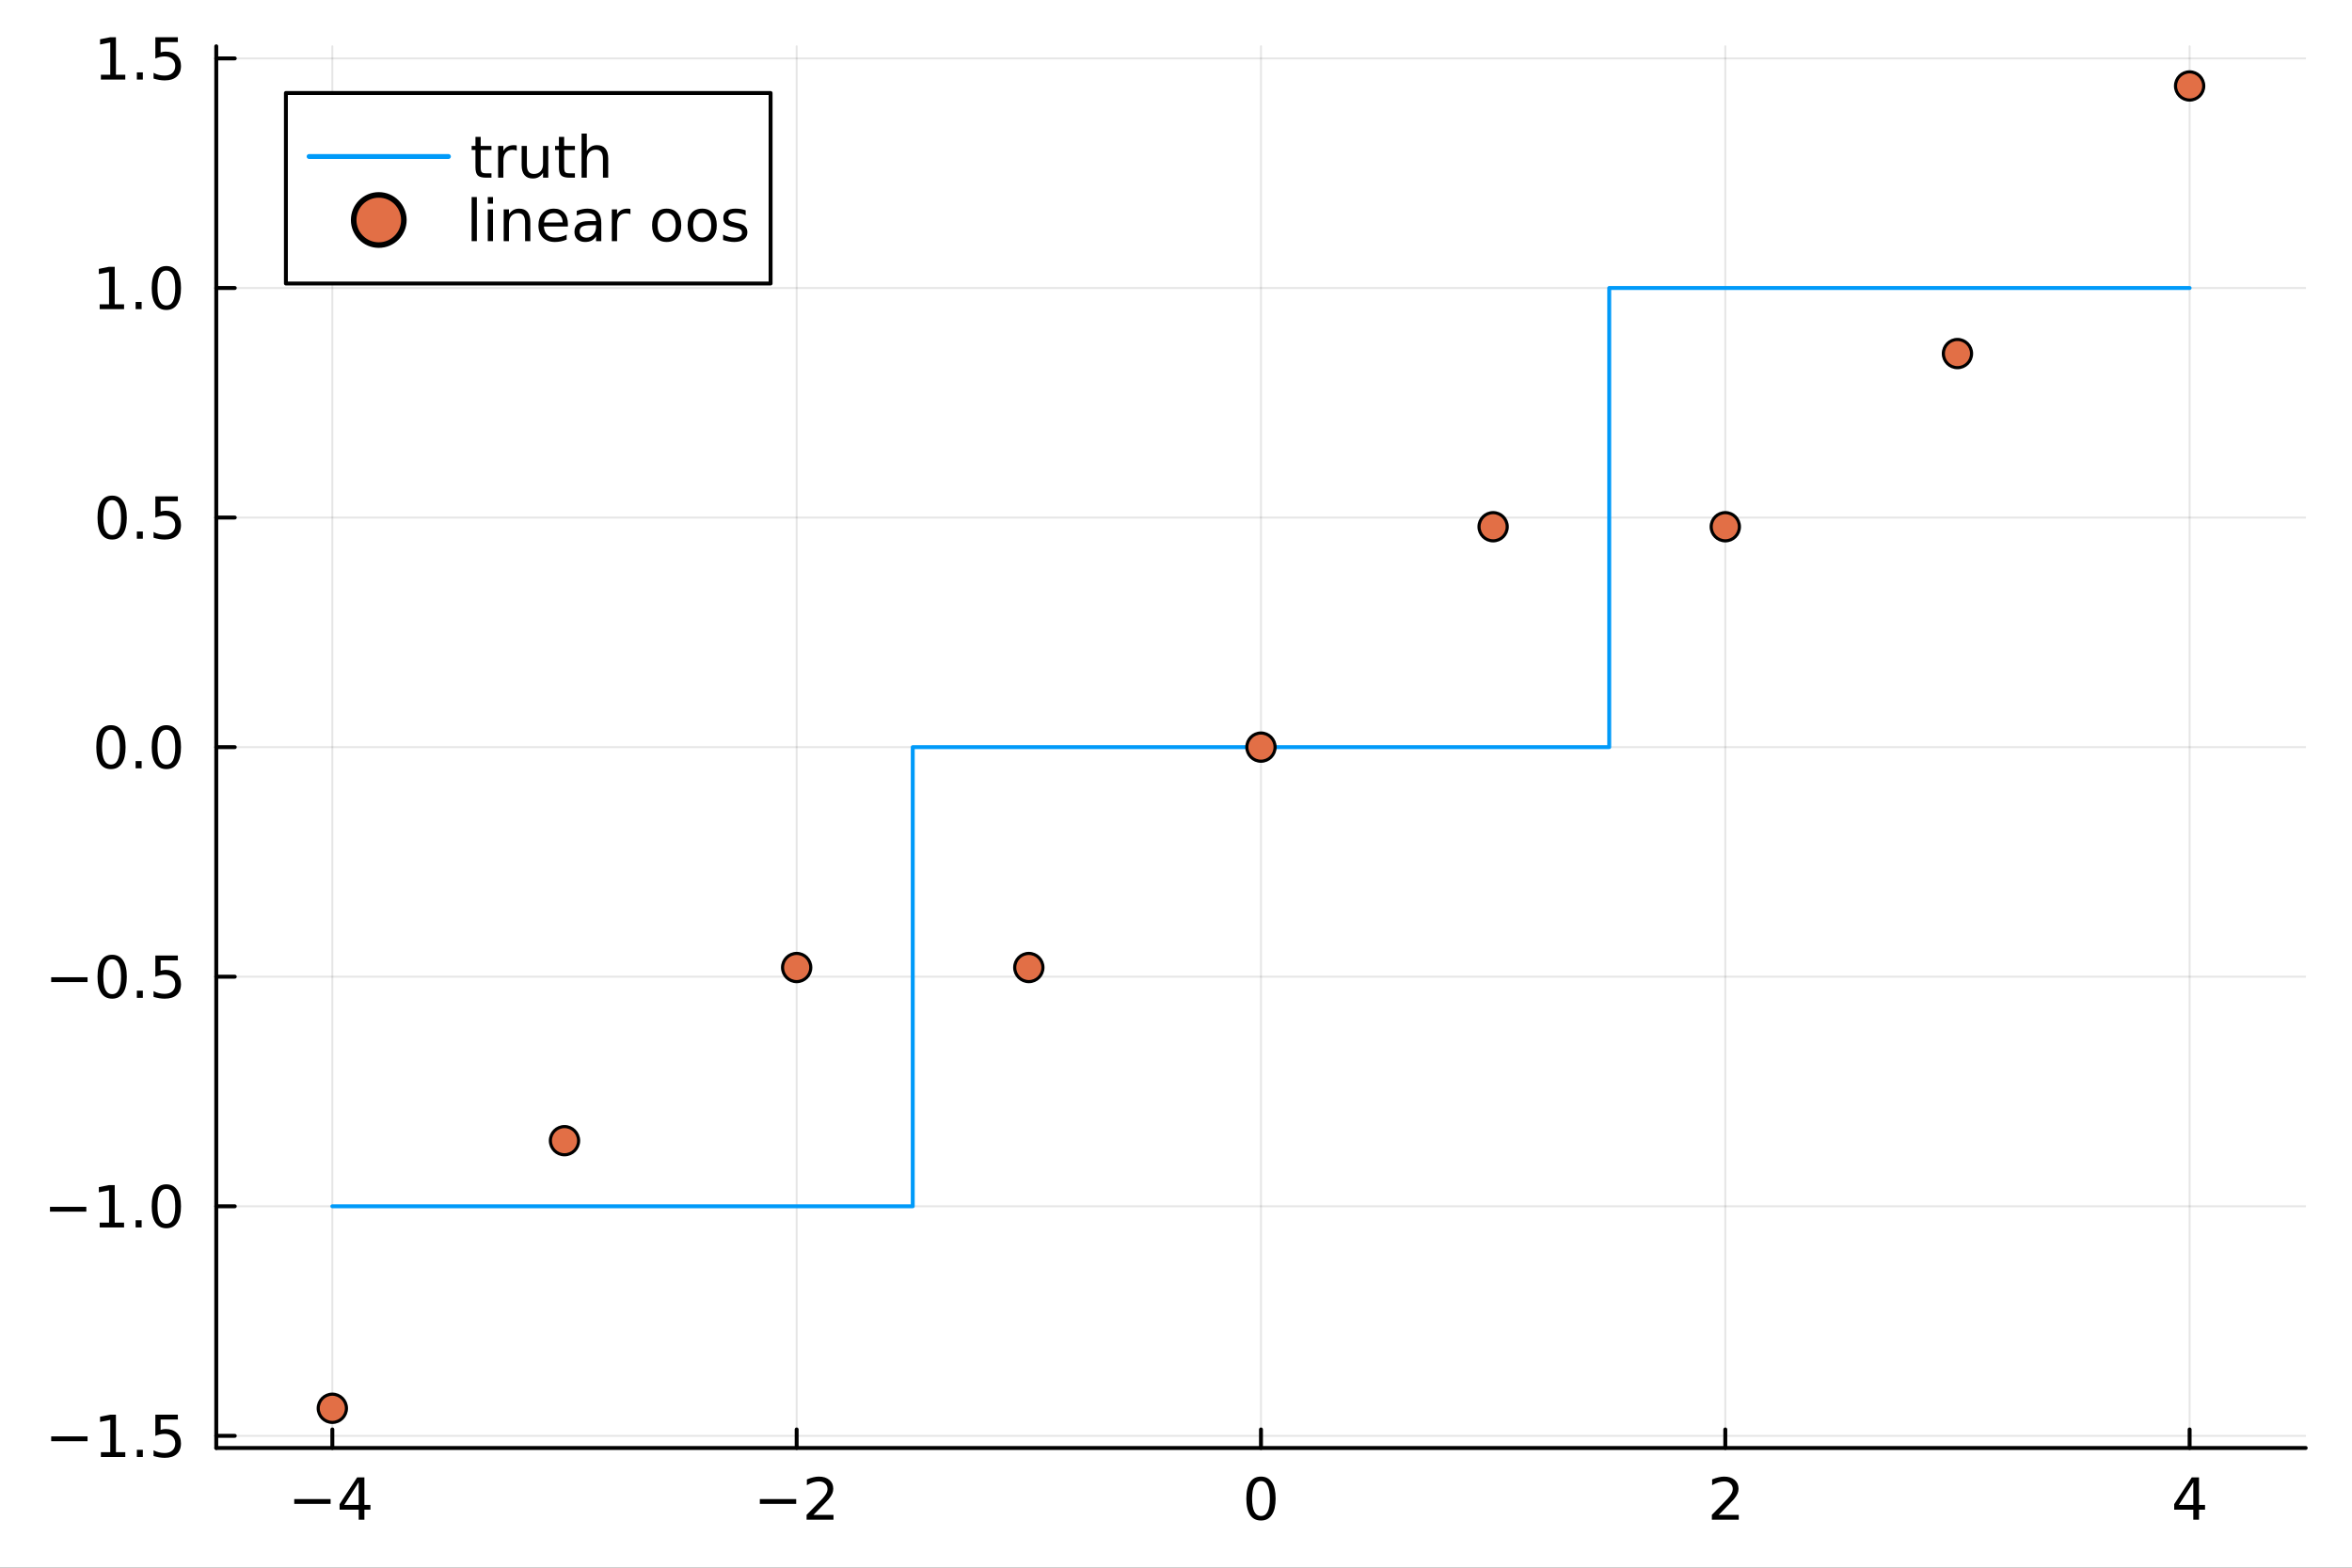 <?xml version="1.0" encoding="utf-8"?>
<svg xmlns="http://www.w3.org/2000/svg" xmlns:xlink="http://www.w3.org/1999/xlink" width="600" height="400" viewBox="0 0 2400 1600">
<rect x="0" y="0" width="2400" height="1600" fill="#333333" stroke="none"/>
<defs>
  <clipPath id="clip850">
    <rect x="0" y="0" width="2400" height="1600"/>
  </clipPath>
</defs>
<path clip-path="url(#clip850)" d="M0 1600 L2400 1600 L2400 8.88178e-14 L0 8.88178e-14  Z" fill="#ffffff" fill-rule="evenodd" fill-opacity="1"/>
<defs>
  <clipPath id="clip851">
    <rect x="480" y="0" width="1681" height="1600"/>
  </clipPath>
</defs>
<path clip-path="url(#clip850)" d="M220.672 1477.81 L2352.76 1477.81 L2352.76 47.244 L220.672 47.244  Z" fill="#ffffff" fill-rule="evenodd" fill-opacity="1"/>
<defs>
  <clipPath id="clip852">
    <rect x="220" y="47" width="2133" height="1432"/>
  </clipPath>
</defs>
<polyline clip-path="url(#clip852)" style="stroke:#000000; stroke-linecap:round; stroke-linejoin:round; stroke-width:2; stroke-opacity:0.1; fill:none" points="339.121,1477.81 339.121,47.244 "/>
<polyline clip-path="url(#clip852)" style="stroke:#000000; stroke-linecap:round; stroke-linejoin:round; stroke-width:2; stroke-opacity:0.1; fill:none" points="812.918,1477.81 812.918,47.244 "/>
<polyline clip-path="url(#clip852)" style="stroke:#000000; stroke-linecap:round; stroke-linejoin:round; stroke-width:2; stroke-opacity:0.1; fill:none" points="1286.71,1477.81 1286.71,47.244 "/>
<polyline clip-path="url(#clip852)" style="stroke:#000000; stroke-linecap:round; stroke-linejoin:round; stroke-width:2; stroke-opacity:0.1; fill:none" points="1760.51,1477.81 1760.51,47.244 "/>
<polyline clip-path="url(#clip852)" style="stroke:#000000; stroke-linecap:round; stroke-linejoin:round; stroke-width:2; stroke-opacity:0.1; fill:none" points="2234.31,1477.81 2234.31,47.244 "/>
<polyline clip-path="url(#clip850)" style="stroke:#000000; stroke-linecap:round; stroke-linejoin:round; stroke-width:4; stroke-opacity:1; fill:none" points="220.672,1477.81 2352.76,1477.81 "/>
<polyline clip-path="url(#clip850)" style="stroke:#000000; stroke-linecap:round; stroke-linejoin:round; stroke-width:4; stroke-opacity:1; fill:none" points="339.121,1477.81 339.121,1458.91 "/>
<polyline clip-path="url(#clip850)" style="stroke:#000000; stroke-linecap:round; stroke-linejoin:round; stroke-width:4; stroke-opacity:1; fill:none" points="812.918,1477.81 812.918,1458.91 "/>
<polyline clip-path="url(#clip850)" style="stroke:#000000; stroke-linecap:round; stroke-linejoin:round; stroke-width:4; stroke-opacity:1; fill:none" points="1286.71,1477.81 1286.71,1458.91 "/>
<polyline clip-path="url(#clip850)" style="stroke:#000000; stroke-linecap:round; stroke-linejoin:round; stroke-width:4; stroke-opacity:1; fill:none" points="1760.51,1477.81 1760.51,1458.91 "/>
<polyline clip-path="url(#clip850)" style="stroke:#000000; stroke-linecap:round; stroke-linejoin:round; stroke-width:4; stroke-opacity:1; fill:none" points="2234.31,1477.81 2234.31,1458.91 "/>
<path clip-path="url(#clip850)" d="M300.247 1529.97 L337.342 1529.97 L337.342 1534.89 L300.247 1534.89 L300.247 1529.97 Z" fill="#000000" fill-rule="nonzero" fill-opacity="1" /><path clip-path="url(#clip850)" d="M366.016 1512.9 L351.259 1535.96 L366.016 1535.96 L366.016 1512.9 M364.483 1507.81 L371.832 1507.81 L371.832 1535.96 L377.995 1535.96 L377.995 1540.82 L371.832 1540.82 L371.832 1551.01 L366.016 1551.01 L366.016 1540.82 L346.514 1540.82 L346.514 1535.18 L364.483 1507.81 Z" fill="#000000" fill-rule="nonzero" fill-opacity="1" /><path clip-path="url(#clip850)" d="M775.345 1529.97 L812.44 1529.97 L812.44 1534.89 L775.345 1534.89 L775.345 1529.97 Z" fill="#000000" fill-rule="nonzero" fill-opacity="1" /><path clip-path="url(#clip850)" d="M830.09 1546.09 L850.49 1546.09 L850.49 1551.01 L823.059 1551.01 L823.059 1546.09 Q826.387 1542.65 832.116 1536.86 Q837.874 1531.04 839.35 1529.36 Q842.156 1526.21 843.256 1524.04 Q844.384 1521.84 844.384 1519.73 Q844.384 1516.29 841.954 1514.12 Q839.552 1511.95 835.675 1511.95 Q832.926 1511.95 829.859 1512.9 Q826.821 1513.86 823.349 1515.79 L823.349 1509.89 Q826.879 1508.47 829.946 1507.75 Q833.013 1507.03 835.559 1507.03 Q842.272 1507.03 846.265 1510.38 Q850.258 1513.74 850.258 1519.35 Q850.258 1522.01 849.245 1524.42 Q848.262 1526.79 845.629 1530.03 Q844.905 1530.87 841.028 1534.89 Q837.151 1538.88 830.09 1546.09 Z" fill="#000000" fill-rule="nonzero" fill-opacity="1" /><path clip-path="url(#clip850)" d="M1286.71 1511.66 Q1282.2 1511.66 1279.91 1516.11 Q1277.66 1520.54 1277.66 1529.45 Q1277.66 1538.33 1279.91 1542.79 Q1282.2 1547.22 1286.71 1547.22 Q1291.26 1547.22 1293.51 1542.79 Q1295.8 1538.33 1295.8 1529.45 Q1295.8 1520.54 1293.51 1516.11 Q1291.26 1511.66 1286.71 1511.66 M1286.71 1507.03 Q1293.98 1507.03 1297.8 1512.78 Q1301.64 1518.51 1301.64 1529.45 Q1301.64 1540.36 1297.8 1546.12 Q1293.98 1551.85 1286.71 1551.85 Q1279.45 1551.85 1275.6 1546.12 Q1271.78 1540.36 1271.78 1529.45 Q1271.78 1518.51 1275.6 1512.78 Q1279.45 1507.03 1286.71 1507.03 Z" fill="#000000" fill-rule="nonzero" fill-opacity="1" /><path clip-path="url(#clip850)" d="M1753.83 1546.09 L1774.23 1546.09 L1774.23 1551.01 L1746.8 1551.01 L1746.8 1546.09 Q1750.12 1542.65 1755.85 1536.86 Q1761.61 1531.04 1763.09 1529.36 Q1765.89 1526.21 1766.99 1524.04 Q1768.12 1521.84 1768.12 1519.73 Q1768.12 1516.29 1765.69 1514.12 Q1763.29 1511.95 1759.41 1511.95 Q1756.66 1511.95 1753.59 1512.9 Q1750.56 1513.86 1747.08 1515.79 L1747.08 1509.89 Q1750.61 1508.47 1753.68 1507.75 Q1756.75 1507.03 1759.3 1507.03 Q1766.01 1507.03 1770 1510.38 Q1773.99 1513.74 1773.99 1519.35 Q1773.99 1522.01 1772.98 1524.42 Q1772 1526.79 1769.36 1530.03 Q1768.64 1530.87 1764.76 1534.89 Q1760.89 1538.88 1753.83 1546.09 Z" fill="#000000" fill-rule="nonzero" fill-opacity="1" /><path clip-path="url(#clip850)" d="M2238.07 1512.9 L2223.31 1535.96 L2238.07 1535.96 L2238.07 1512.9 M2236.53 1507.81 L2243.88 1507.81 L2243.88 1535.96 L2250.05 1535.96 L2250.05 1540.82 L2243.88 1540.82 L2243.88 1551.01 L2238.07 1551.01 L2238.07 1540.82 L2218.57 1540.82 L2218.57 1535.18 L2236.53 1507.81 Z" fill="#000000" fill-rule="nonzero" fill-opacity="1" /><polyline clip-path="url(#clip852)" style="stroke:#000000; stroke-linecap:round; stroke-linejoin:round; stroke-width:2; stroke-opacity:0.1; fill:none" points="220.672,1465.44 2352.76,1465.44 "/>
<polyline clip-path="url(#clip852)" style="stroke:#000000; stroke-linecap:round; stroke-linejoin:round; stroke-width:2; stroke-opacity:0.1; fill:none" points="220.672,1231.13 2352.76,1231.13 "/>
<polyline clip-path="url(#clip852)" style="stroke:#000000; stroke-linecap:round; stroke-linejoin:round; stroke-width:2; stroke-opacity:0.1; fill:none" points="220.672,996.83 2352.76,996.83 "/>
<polyline clip-path="url(#clip852)" style="stroke:#000000; stroke-linecap:round; stroke-linejoin:round; stroke-width:2; stroke-opacity:0.1; fill:none" points="220.672,762.526 2352.76,762.526 "/>
<polyline clip-path="url(#clip852)" style="stroke:#000000; stroke-linecap:round; stroke-linejoin:round; stroke-width:2; stroke-opacity:0.1; fill:none" points="220.672,528.222 2352.76,528.222 "/>
<polyline clip-path="url(#clip852)" style="stroke:#000000; stroke-linecap:round; stroke-linejoin:round; stroke-width:2; stroke-opacity:0.1; fill:none" points="220.672,293.919 2352.76,293.919 "/>
<polyline clip-path="url(#clip852)" style="stroke:#000000; stroke-linecap:round; stroke-linejoin:round; stroke-width:2; stroke-opacity:0.1; fill:none" points="220.672,59.615 2352.76,59.615 "/>
<polyline clip-path="url(#clip850)" style="stroke:#000000; stroke-linecap:round; stroke-linejoin:round; stroke-width:4; stroke-opacity:1; fill:none" points="220.672,1477.81 220.672,47.244 "/>
<polyline clip-path="url(#clip850)" style="stroke:#000000; stroke-linecap:round; stroke-linejoin:round; stroke-width:4; stroke-opacity:1; fill:none" points="220.672,1465.44 239.57,1465.44 "/>
<polyline clip-path="url(#clip850)" style="stroke:#000000; stroke-linecap:round; stroke-linejoin:round; stroke-width:4; stroke-opacity:1; fill:none" points="220.672,1231.13 239.57,1231.13 "/>
<polyline clip-path="url(#clip850)" style="stroke:#000000; stroke-linecap:round; stroke-linejoin:round; stroke-width:4; stroke-opacity:1; fill:none" points="220.672,996.83 239.57,996.83 "/>
<polyline clip-path="url(#clip850)" style="stroke:#000000; stroke-linecap:round; stroke-linejoin:round; stroke-width:4; stroke-opacity:1; fill:none" points="220.672,762.526 239.57,762.526 "/>
<polyline clip-path="url(#clip850)" style="stroke:#000000; stroke-linecap:round; stroke-linejoin:round; stroke-width:4; stroke-opacity:1; fill:none" points="220.672,528.222 239.57,528.222 "/>
<polyline clip-path="url(#clip850)" style="stroke:#000000; stroke-linecap:round; stroke-linejoin:round; stroke-width:4; stroke-opacity:1; fill:none" points="220.672,293.919 239.57,293.919 "/>
<polyline clip-path="url(#clip850)" style="stroke:#000000; stroke-linecap:round; stroke-linejoin:round; stroke-width:4; stroke-opacity:1; fill:none" points="220.672,59.615 239.57,59.615 "/>
<path clip-path="url(#clip850)" d="M52.236 1466 L89.331 1466 L89.331 1470.92 L52.236 1470.92 L52.236 1466 Z" fill="#000000" fill-rule="nonzero" fill-opacity="1" /><path clip-path="url(#clip850)" d="M102.959 1482.12 L112.508 1482.12 L112.508 1449.16 L102.12 1451.24 L102.12 1445.92 L112.45 1443.84 L118.295 1443.84 L118.295 1482.12 L127.844 1482.12 L127.844 1487.04 L102.959 1487.04 L102.959 1482.12 Z" fill="#000000" fill-rule="nonzero" fill-opacity="1" /><path clip-path="url(#clip850)" d="M139.649 1479.69 L145.754 1479.69 L145.754 1487.04 L139.649 1487.04 L139.649 1479.69 Z" fill="#000000" fill-rule="nonzero" fill-opacity="1" /><path clip-path="url(#clip850)" d="M158.544 1443.84 L181.489 1443.84 L181.489 1448.76 L163.897 1448.76 L163.897 1459.35 Q165.17 1458.91 166.443 1458.71 Q167.716 1458.48 168.989 1458.48 Q176.223 1458.48 180.447 1462.44 Q184.672 1466.41 184.672 1473.18 Q184.672 1480.15 180.332 1484.03 Q175.991 1487.88 168.092 1487.88 Q165.372 1487.88 162.537 1487.41 Q159.73 1486.95 156.721 1486.02 L156.721 1480.15 Q159.325 1481.57 162.103 1482.26 Q164.88 1482.96 167.976 1482.96 Q172.982 1482.96 175.905 1480.32 Q178.827 1477.69 178.827 1473.18 Q178.827 1468.66 175.905 1466.03 Q172.982 1463.4 167.976 1463.4 Q165.633 1463.4 163.289 1463.92 Q160.974 1464.44 158.544 1465.54 L158.544 1443.84 Z" fill="#000000" fill-rule="nonzero" fill-opacity="1" /><path clip-path="url(#clip850)" d="M50.992 1231.7 L88.087 1231.7 L88.087 1236.62 L50.992 1236.62 L50.992 1231.7 Z" fill="#000000" fill-rule="nonzero" fill-opacity="1" /><path clip-path="url(#clip850)" d="M101.715 1247.81 L111.264 1247.81 L111.264 1214.86 L100.876 1216.94 L100.876 1211.62 L111.206 1209.53 L117.051 1209.53 L117.051 1247.81 L126.599 1247.81 L126.599 1252.73 L101.715 1252.73 L101.715 1247.81 Z" fill="#000000" fill-rule="nonzero" fill-opacity="1" /><path clip-path="url(#clip850)" d="M138.405 1245.38 L144.51 1245.38 L144.51 1252.73 L138.405 1252.73 L138.405 1245.38 Z" fill="#000000" fill-rule="nonzero" fill-opacity="1" /><path clip-path="url(#clip850)" d="M169.741 1213.38 Q165.228 1213.38 162.942 1217.84 Q160.685 1222.26 160.685 1231.18 Q160.685 1240.06 162.942 1244.52 Q165.228 1248.94 169.741 1248.94 Q174.284 1248.94 176.541 1244.52 Q178.827 1240.06 178.827 1231.18 Q178.827 1222.26 176.541 1217.84 Q174.284 1213.38 169.741 1213.38 M169.741 1208.75 Q177.004 1208.75 180.824 1214.51 Q184.672 1220.24 184.672 1231.18 Q184.672 1242.09 180.824 1247.84 Q177.004 1253.57 169.741 1253.57 Q162.479 1253.57 158.63 1247.84 Q154.811 1242.09 154.811 1231.18 Q154.811 1220.24 158.63 1214.51 Q162.479 1208.75 169.741 1208.75 Z" fill="#000000" fill-rule="nonzero" fill-opacity="1" /><path clip-path="url(#clip850)" d="M52.236 997.394 L89.331 997.394 L89.331 1002.31 L52.236 1002.31 L52.236 997.394 Z" fill="#000000" fill-rule="nonzero" fill-opacity="1" /><path clip-path="url(#clip850)" d="M114.447 979.078 Q109.933 979.078 107.647 983.534 Q105.39 987.961 105.39 996.873 Q105.39 1005.76 107.647 1010.21 Q109.933 1014.64 114.447 1014.64 Q118.989 1014.64 121.246 1010.21 Q123.532 1005.76 123.532 996.873 Q123.532 987.961 121.246 983.534 Q118.989 979.078 114.447 979.078 M114.447 974.448 Q121.709 974.448 125.529 980.206 Q129.377 985.935 129.377 996.873 Q129.377 1007.78 125.529 1013.54 Q121.709 1019.27 114.447 1019.27 Q107.184 1019.27 103.336 1013.54 Q99.516 1007.78 99.516 996.873 Q99.516 985.935 103.336 980.206 Q107.184 974.448 114.447 974.448 Z" fill="#000000" fill-rule="nonzero" fill-opacity="1" /><path clip-path="url(#clip850)" d="M139.649 1011.08 L145.754 1011.08 L145.754 1018.43 L139.649 1018.43 L139.649 1011.08 Z" fill="#000000" fill-rule="nonzero" fill-opacity="1" /><path clip-path="url(#clip850)" d="M158.544 975.23 L181.489 975.23 L181.489 980.148 L163.897 980.148 L163.897 990.739 Q165.17 990.305 166.443 990.102 Q167.716 989.871 168.989 989.871 Q176.223 989.871 180.447 993.835 Q184.672 997.799 184.672 1004.57 Q184.672 1011.54 180.332 1015.42 Q175.991 1019.27 168.092 1019.27 Q165.372 1019.27 162.537 1018.81 Q159.73 1018.34 156.721 1017.42 L156.721 1011.54 Q159.325 1012.96 162.103 1013.66 Q164.88 1014.35 167.976 1014.35 Q172.982 1014.35 175.905 1011.72 Q178.827 1009.08 178.827 1004.57 Q178.827 1000.06 175.905 997.423 Q172.982 994.79 167.976 994.79 Q165.633 994.79 163.289 995.31 Q160.974 995.831 158.544 996.931 L158.544 975.23 Z" fill="#000000" fill-rule="nonzero" fill-opacity="1" /><path clip-path="url(#clip850)" d="M113.202 744.774 Q108.689 744.774 106.403 749.23 Q104.146 753.657 104.146 762.569 Q104.146 771.452 106.403 775.908 Q108.689 780.335 113.202 780.335 Q117.745 780.335 120.002 775.908 Q122.288 771.452 122.288 762.569 Q122.288 753.657 120.002 749.23 Q117.745 744.774 113.202 744.774 M113.202 740.145 Q120.465 740.145 124.285 745.903 Q128.133 751.632 128.133 762.569 Q128.133 773.478 124.285 779.236 Q120.465 784.965 113.202 784.965 Q105.94 784.965 102.091 779.236 Q98.272 773.478 98.272 762.569 Q98.272 751.632 102.091 745.903 Q105.94 740.145 113.202 740.145 Z" fill="#000000" fill-rule="nonzero" fill-opacity="1" /><path clip-path="url(#clip850)" d="M138.405 776.776 L144.51 776.776 L144.51 784.126 L138.405 784.126 L138.405 776.776 Z" fill="#000000" fill-rule="nonzero" fill-opacity="1" /><path clip-path="url(#clip850)" d="M169.741 744.774 Q165.228 744.774 162.942 749.23 Q160.685 753.657 160.685 762.569 Q160.685 771.452 162.942 775.908 Q165.228 780.335 169.741 780.335 Q174.284 780.335 176.541 775.908 Q178.827 771.452 178.827 762.569 Q178.827 753.657 176.541 749.23 Q174.284 744.774 169.741 744.774 M169.741 740.145 Q177.004 740.145 180.824 745.903 Q184.672 751.632 184.672 762.569 Q184.672 773.478 180.824 779.236 Q177.004 784.965 169.741 784.965 Q162.479 784.965 158.63 779.236 Q154.811 773.478 154.811 762.569 Q154.811 751.632 158.63 745.903 Q162.479 740.145 169.741 740.145 Z" fill="#000000" fill-rule="nonzero" fill-opacity="1" /><path clip-path="url(#clip850)" d="M114.447 510.471 Q109.933 510.471 107.647 514.927 Q105.39 519.354 105.39 528.266 Q105.39 537.149 107.647 541.605 Q109.933 546.032 114.447 546.032 Q118.989 546.032 121.246 541.605 Q123.532 537.149 123.532 528.266 Q123.532 519.354 121.246 514.927 Q118.989 510.471 114.447 510.471 M114.447 505.841 Q121.709 505.841 125.529 511.599 Q129.377 517.328 129.377 528.266 Q129.377 539.174 125.529 544.932 Q121.709 550.662 114.447 550.662 Q107.184 550.662 103.336 544.932 Q99.516 539.174 99.516 528.266 Q99.516 517.328 103.336 511.599 Q107.184 505.841 114.447 505.841 Z" fill="#000000" fill-rule="nonzero" fill-opacity="1" /><path clip-path="url(#clip850)" d="M139.649 542.473 L145.754 542.473 L145.754 549.822 L139.649 549.822 L139.649 542.473 Z" fill="#000000" fill-rule="nonzero" fill-opacity="1" /><path clip-path="url(#clip850)" d="M158.544 506.622 L181.489 506.622 L181.489 511.541 L163.897 511.541 L163.897 522.132 Q165.17 521.698 166.443 521.495 Q167.716 521.264 168.989 521.264 Q176.223 521.264 180.447 525.228 Q184.672 529.192 184.672 535.963 Q184.672 542.936 180.332 546.813 Q175.991 550.662 168.092 550.662 Q165.372 550.662 162.537 550.199 Q159.73 549.736 156.721 548.81 L156.721 542.936 Q159.325 544.354 162.103 545.048 Q164.88 545.743 167.976 545.743 Q172.982 545.743 175.905 543.11 Q178.827 540.476 178.827 535.963 Q178.827 531.449 175.905 528.816 Q172.982 526.183 167.976 526.183 Q165.633 526.183 163.289 526.703 Q160.974 527.224 158.544 528.324 L158.544 506.622 Z" fill="#000000" fill-rule="nonzero" fill-opacity="1" /><path clip-path="url(#clip850)" d="M101.715 310.6 L111.264 310.6 L111.264 277.643 L100.876 279.726 L100.876 274.402 L111.206 272.319 L117.051 272.319 L117.051 310.6 L126.599 310.6 L126.599 315.519 L101.715 315.519 L101.715 310.6 Z" fill="#000000" fill-rule="nonzero" fill-opacity="1" /><path clip-path="url(#clip850)" d="M138.405 308.169 L144.51 308.169 L144.51 315.519 L138.405 315.519 L138.405 308.169 Z" fill="#000000" fill-rule="nonzero" fill-opacity="1" /><path clip-path="url(#clip850)" d="M169.741 276.167 Q165.228 276.167 162.942 280.623 Q160.685 285.05 160.685 293.962 Q160.685 302.845 162.942 307.301 Q165.228 311.728 169.741 311.728 Q174.284 311.728 176.541 307.301 Q178.827 302.845 178.827 293.962 Q178.827 285.05 176.541 280.623 Q174.284 276.167 169.741 276.167 M169.741 271.538 Q177.004 271.538 180.824 277.296 Q184.672 283.025 184.672 293.962 Q184.672 304.871 180.824 310.629 Q177.004 316.358 169.741 316.358 Q162.479 316.358 158.63 310.629 Q154.811 304.871 154.811 293.962 Q154.811 283.025 158.63 277.296 Q162.479 271.538 169.741 271.538 Z" fill="#000000" fill-rule="nonzero" fill-opacity="1" /><path clip-path="url(#clip850)" d="M102.959 76.296 L112.508 76.296 L112.508 43.339 L102.12 45.423 L102.12 40.099 L112.45 38.015 L118.295 38.015 L118.295 76.296 L127.844 76.296 L127.844 81.215 L102.959 81.215 L102.959 76.296 Z" fill="#000000" fill-rule="nonzero" fill-opacity="1" /><path clip-path="url(#clip850)" d="M139.649 73.866 L145.754 73.866 L145.754 81.215 L139.649 81.215 L139.649 73.866 Z" fill="#000000" fill-rule="nonzero" fill-opacity="1" /><path clip-path="url(#clip850)" d="M158.544 38.015 L181.489 38.015 L181.489 42.934 L163.897 42.934 L163.897 53.525 Q165.17 53.09 166.443 52.888 Q167.716 52.656 168.989 52.656 Q176.223 52.656 180.447 56.62 Q184.672 60.585 184.672 67.355 Q184.672 74.329 180.332 78.206 Q175.991 82.054 168.092 82.054 Q165.372 82.054 162.537 81.591 Q159.73 81.129 156.721 80.203 L156.721 74.329 Q159.325 75.747 162.103 76.441 Q164.88 77.135 167.976 77.135 Q172.982 77.135 175.905 74.502 Q178.827 71.869 178.827 67.355 Q178.827 62.842 175.905 60.209 Q172.982 57.575 167.976 57.575 Q165.633 57.575 163.289 58.096 Q160.974 58.617 158.544 59.717 L158.544 38.015 Z" fill="#000000" fill-rule="nonzero" fill-opacity="1" /><polyline clip-path="url(#clip852)" style="stroke:#009af9; stroke-linecap:round; stroke-linejoin:round; stroke-width:4; stroke-opacity:1; fill:none" points="339.121,1231.13 457.57,1231.13 694.468,1231.13 931.367,1231.13 931.367,762.526 1168.26,762.526 1405.16,762.526 1642.06,762.526 1642.06,293.919 1878.96,293.919 2115.86,293.919 2234.31,293.919 "/>
<circle clip-path="url(#clip852)" cx="339.121" cy="1437.32" r="14.4" fill="#e26f46" fill-rule="evenodd" fill-opacity="1" stroke="#000000" stroke-opacity="1" stroke-width="3.2"/>
<circle clip-path="url(#clip852)" cx="1049.82" cy="987.457" r="14.4" fill="#e26f46" fill-rule="evenodd" fill-opacity="1" stroke="#000000" stroke-opacity="1" stroke-width="3.2"/>
<circle clip-path="url(#clip852)" cx="1760.51" cy="537.595" r="14.4" fill="#e26f46" fill-rule="evenodd" fill-opacity="1" stroke="#000000" stroke-opacity="1" stroke-width="3.2"/>
<circle clip-path="url(#clip852)" cx="576.019" cy="1164.19" r="14.4" fill="#e26f46" fill-rule="evenodd" fill-opacity="1" stroke="#000000" stroke-opacity="1" stroke-width="3.2"/>
<circle clip-path="url(#clip852)" cx="1286.71" cy="762.526" r="14.4" fill="#e26f46" fill-rule="evenodd" fill-opacity="1" stroke="#000000" stroke-opacity="1" stroke-width="3.2"/>
<circle clip-path="url(#clip852)" cx="1997.41" cy="360.863" r="14.4" fill="#e26f46" fill-rule="evenodd" fill-opacity="1" stroke="#000000" stroke-opacity="1" stroke-width="3.2"/>
<circle clip-path="url(#clip852)" cx="812.918" cy="987.457" r="14.4" fill="#e26f46" fill-rule="evenodd" fill-opacity="1" stroke="#000000" stroke-opacity="1" stroke-width="3.2"/>
<circle clip-path="url(#clip852)" cx="1523.61" cy="537.595" r="14.4" fill="#e26f46" fill-rule="evenodd" fill-opacity="1" stroke="#000000" stroke-opacity="1" stroke-width="3.2"/>
<circle clip-path="url(#clip852)" cx="2234.31" cy="87.732" r="14.4" fill="#e26f46" fill-rule="evenodd" fill-opacity="1" stroke="#000000" stroke-opacity="1" stroke-width="3.2"/>
<path clip-path="url(#clip850)" d="M291.741 289.33 L786.314 289.33 L786.314 94.93 L291.741 94.93  Z" fill="#ffffff" fill-rule="evenodd" fill-opacity="1"/>
<polyline clip-path="url(#clip850)" style="stroke:#000000; stroke-linecap:round; stroke-linejoin:round; stroke-width:4; stroke-opacity:1; fill:none" points="291.741,289.33 786.314,289.33 786.314,94.93 291.741,94.93 291.741,289.33 "/>
<polyline clip-path="url(#clip850)" style="stroke:#009af9; stroke-linecap:round; stroke-linejoin:round; stroke-width:5; stroke-opacity:1; fill:none" points="315.431,159.73 457.57,159.73 "/>
<path clip-path="url(#clip850)" d="M490.519 139.721 L490.519 148.922 L501.486 148.922 L501.486 153.06 L490.519 153.06 L490.519 170.653 Q490.519 174.617 491.59 175.745 Q492.689 176.874 496.017 176.874 L501.486 176.874 L501.486 181.33 L496.017 181.33 Q489.854 181.33 487.51 179.044 Q485.166 176.729 485.166 170.653 L485.166 153.06 L481.26 153.06 L481.26 148.922 L485.166 148.922 L485.166 139.721 L490.519 139.721 Z" fill="#000000" fill-rule="nonzero" fill-opacity="1" /><path clip-path="url(#clip850)" d="M527.267 153.899 Q526.37 153.378 525.299 153.147 Q524.257 152.886 522.984 152.886 Q518.47 152.886 516.04 155.838 Q513.638 158.76 513.638 164.258 L513.638 181.33 L508.285 181.33 L508.285 148.922 L513.638 148.922 L513.638 153.957 Q515.317 151.006 518.007 149.588 Q520.698 148.141 524.547 148.141 Q525.097 148.141 525.762 148.228 Q526.428 148.286 527.238 148.43 L527.267 153.899 Z" fill="#000000" fill-rule="nonzero" fill-opacity="1" /><path clip-path="url(#clip850)" d="M532.301 168.54 L532.301 148.922 L537.625 148.922 L537.625 168.338 Q537.625 172.938 539.419 175.253 Q541.213 177.539 544.801 177.539 Q549.113 177.539 551.601 174.79 Q554.118 172.041 554.118 167.296 L554.118 148.922 L559.442 148.922 L559.442 181.33 L554.118 181.33 L554.118 176.353 Q552.18 179.304 549.605 180.751 Q547.058 182.169 543.673 182.169 Q538.088 182.169 535.195 178.696 Q532.301 175.224 532.301 168.54 M545.698 148.141 L545.698 148.141 Z" fill="#000000" fill-rule="nonzero" fill-opacity="1" /><path clip-path="url(#clip850)" d="M575.675 139.721 L575.675 148.922 L586.641 148.922 L586.641 153.06 L575.675 153.06 L575.675 170.653 Q575.675 174.617 576.746 175.745 Q577.845 176.874 581.173 176.874 L586.641 176.874 L586.641 181.33 L581.173 181.33 Q575.01 181.33 572.666 179.044 Q570.322 176.729 570.322 170.653 L570.322 153.06 L566.416 153.06 L566.416 148.922 L570.322 148.922 L570.322 139.721 L575.675 139.721 Z" fill="#000000" fill-rule="nonzero" fill-opacity="1" /><path clip-path="url(#clip850)" d="M620.582 161.769 L620.582 181.33 L615.258 181.33 L615.258 161.943 Q615.258 157.342 613.464 155.057 Q611.67 152.771 608.082 152.771 Q603.771 152.771 601.283 155.52 Q598.794 158.268 598.794 163.014 L598.794 181.33 L593.441 181.33 L593.441 136.307 L598.794 136.307 L598.794 153.957 Q600.704 151.035 603.279 149.588 Q605.883 148.141 609.269 148.141 Q614.853 148.141 617.718 151.613 Q620.582 155.057 620.582 161.769 Z" fill="#000000" fill-rule="nonzero" fill-opacity="1" /><circle clip-path="url(#clip850)" cx="386.501" cy="224.53" r="25.6" fill="#e26f46" fill-rule="evenodd" fill-opacity="1" stroke="#000000" stroke-opacity="1" stroke-width="5.689"/>
<path clip-path="url(#clip850)" d="M481.26 201.107 L486.584 201.107 L486.584 246.13 L481.26 246.13 L481.26 201.107 Z" fill="#000000" fill-rule="nonzero" fill-opacity="1" /><path clip-path="url(#clip850)" d="M497.724 213.722 L503.048 213.722 L503.048 246.13 L497.724 246.13 L497.724 213.722 M497.724 201.107 L503.048 201.107 L503.048 207.849 L497.724 207.849 L497.724 201.107 Z" fill="#000000" fill-rule="nonzero" fill-opacity="1" /><path clip-path="url(#clip850)" d="M541.127 226.569 L541.127 246.13 L535.803 246.13 L535.803 226.743 Q535.803 222.142 534.009 219.857 Q532.215 217.571 528.627 217.571 Q524.315 217.571 521.827 220.32 Q519.339 223.068 519.339 227.814 L519.339 246.13 L513.986 246.13 L513.986 213.722 L519.339 213.722 L519.339 218.757 Q521.248 215.835 523.823 214.388 Q526.428 212.941 529.813 212.941 Q535.397 212.941 538.262 216.413 Q541.127 219.857 541.127 226.569 Z" fill="#000000" fill-rule="nonzero" fill-opacity="1" /><path clip-path="url(#clip850)" d="M579.465 228.595 L579.465 231.199 L554.986 231.199 Q555.334 236.697 558.285 239.59 Q561.265 242.455 566.56 242.455 Q569.628 242.455 572.492 241.702 Q575.386 240.95 578.221 239.446 L578.221 244.48 Q575.357 245.696 572.347 246.332 Q569.338 246.969 566.242 246.969 Q558.488 246.969 553.945 242.455 Q549.431 237.941 549.431 230.244 Q549.431 222.287 553.713 217.629 Q558.025 212.941 565.316 212.941 Q571.856 212.941 575.646 217.166 Q579.465 221.361 579.465 228.595 M574.141 227.032 Q574.084 222.663 571.682 220.059 Q569.309 217.455 565.374 217.455 Q560.918 217.455 558.227 219.972 Q555.565 222.49 555.16 227.061 L574.141 227.032 Z" fill="#000000" fill-rule="nonzero" fill-opacity="1" /><path clip-path="url(#clip850)" d="M602.932 229.839 Q596.479 229.839 593.991 231.315 Q591.502 232.791 591.502 236.35 Q591.502 239.185 593.354 240.863 Q595.235 242.513 598.447 242.513 Q602.874 242.513 605.536 239.388 Q608.227 236.234 608.227 231.025 L608.227 229.839 L602.932 229.839 M613.551 227.64 L613.551 246.13 L608.227 246.13 L608.227 241.211 Q606.404 244.162 603.684 245.58 Q600.964 246.969 597.029 246.969 Q592.052 246.969 589.101 244.191 Q586.178 241.384 586.178 236.697 Q586.178 231.228 589.824 228.45 Q593.499 225.672 600.762 225.672 L608.227 225.672 L608.227 225.152 Q608.227 221.477 605.796 219.48 Q603.395 217.455 599.026 217.455 Q596.248 217.455 593.615 218.12 Q590.982 218.786 588.551 220.117 L588.551 215.198 Q591.474 214.07 594.222 213.52 Q596.971 212.941 599.575 212.941 Q606.607 212.941 610.079 216.587 Q613.551 220.233 613.551 227.64 Z" fill="#000000" fill-rule="nonzero" fill-opacity="1" /><path clip-path="url(#clip850)" d="M643.296 218.699 Q642.399 218.178 641.329 217.947 Q640.287 217.686 639.014 217.686 Q634.5 217.686 632.069 220.638 Q629.668 223.56 629.668 229.058 L629.668 246.13 L624.315 246.13 L624.315 213.722 L629.668 213.722 L629.668 218.757 Q631.346 215.806 634.037 214.388 Q636.728 212.941 640.576 212.941 Q641.126 212.941 641.792 213.028 Q642.457 213.086 643.267 213.23 L643.296 218.699 Z" fill="#000000" fill-rule="nonzero" fill-opacity="1" /><path clip-path="url(#clip850)" d="M680.275 217.455 Q675.993 217.455 673.504 220.811 Q671.016 224.139 671.016 229.955 Q671.016 235.771 673.475 239.127 Q675.964 242.455 680.275 242.455 Q684.529 242.455 687.017 239.098 Q689.505 235.742 689.505 229.955 Q689.505 224.197 687.017 220.84 Q684.529 217.455 680.275 217.455 M680.275 212.941 Q687.22 212.941 691.184 217.455 Q695.148 221.969 695.148 229.955 Q695.148 237.912 691.184 242.455 Q687.22 246.969 680.275 246.969 Q673.302 246.969 669.338 242.455 Q665.403 237.912 665.403 229.955 Q665.403 221.969 669.338 217.455 Q673.302 212.941 680.275 212.941 Z" fill="#000000" fill-rule="nonzero" fill-opacity="1" /><path clip-path="url(#clip850)" d="M716.531 217.455 Q712.248 217.455 709.76 220.811 Q707.272 224.139 707.272 229.955 Q707.272 235.771 709.731 239.127 Q712.219 242.455 716.531 242.455 Q720.784 242.455 723.273 239.098 Q725.761 235.742 725.761 229.955 Q725.761 224.197 723.273 220.84 Q720.784 217.455 716.531 217.455 M716.531 212.941 Q723.475 212.941 727.439 217.455 Q731.403 221.969 731.403 229.955 Q731.403 237.912 727.439 242.455 Q723.475 246.969 716.531 246.969 Q709.557 246.969 705.593 242.455 Q701.658 237.912 701.658 229.955 Q701.658 221.969 705.593 217.455 Q709.557 212.941 716.531 212.941 Z" fill="#000000" fill-rule="nonzero" fill-opacity="1" /><path clip-path="url(#clip850)" d="M760.888 214.677 L760.888 219.712 Q758.631 218.554 756.201 217.976 Q753.77 217.397 751.166 217.397 Q747.202 217.397 745.205 218.612 Q743.238 219.828 743.238 222.258 Q743.238 224.11 744.656 225.181 Q746.073 226.222 750.356 227.177 L752.179 227.582 Q757.85 228.797 760.223 231.025 Q762.624 233.225 762.624 237.189 Q762.624 241.702 759.036 244.336 Q755.477 246.969 749.227 246.969 Q746.623 246.969 743.788 246.448 Q740.981 245.956 737.856 244.943 L737.856 239.446 Q740.807 240.979 743.672 241.76 Q746.536 242.513 749.343 242.513 Q753.105 242.513 755.13 241.24 Q757.156 239.937 757.156 237.594 Q757.156 235.424 755.68 234.266 Q754.233 233.109 749.285 232.038 L747.433 231.604 Q742.485 230.563 740.286 228.421 Q738.087 226.251 738.087 222.49 Q738.087 217.918 741.328 215.429 Q744.569 212.941 750.529 212.941 Q753.481 212.941 756.085 213.375 Q758.689 213.809 760.888 214.677 Z" fill="#000000" fill-rule="nonzero" fill-opacity="1" /></svg>
